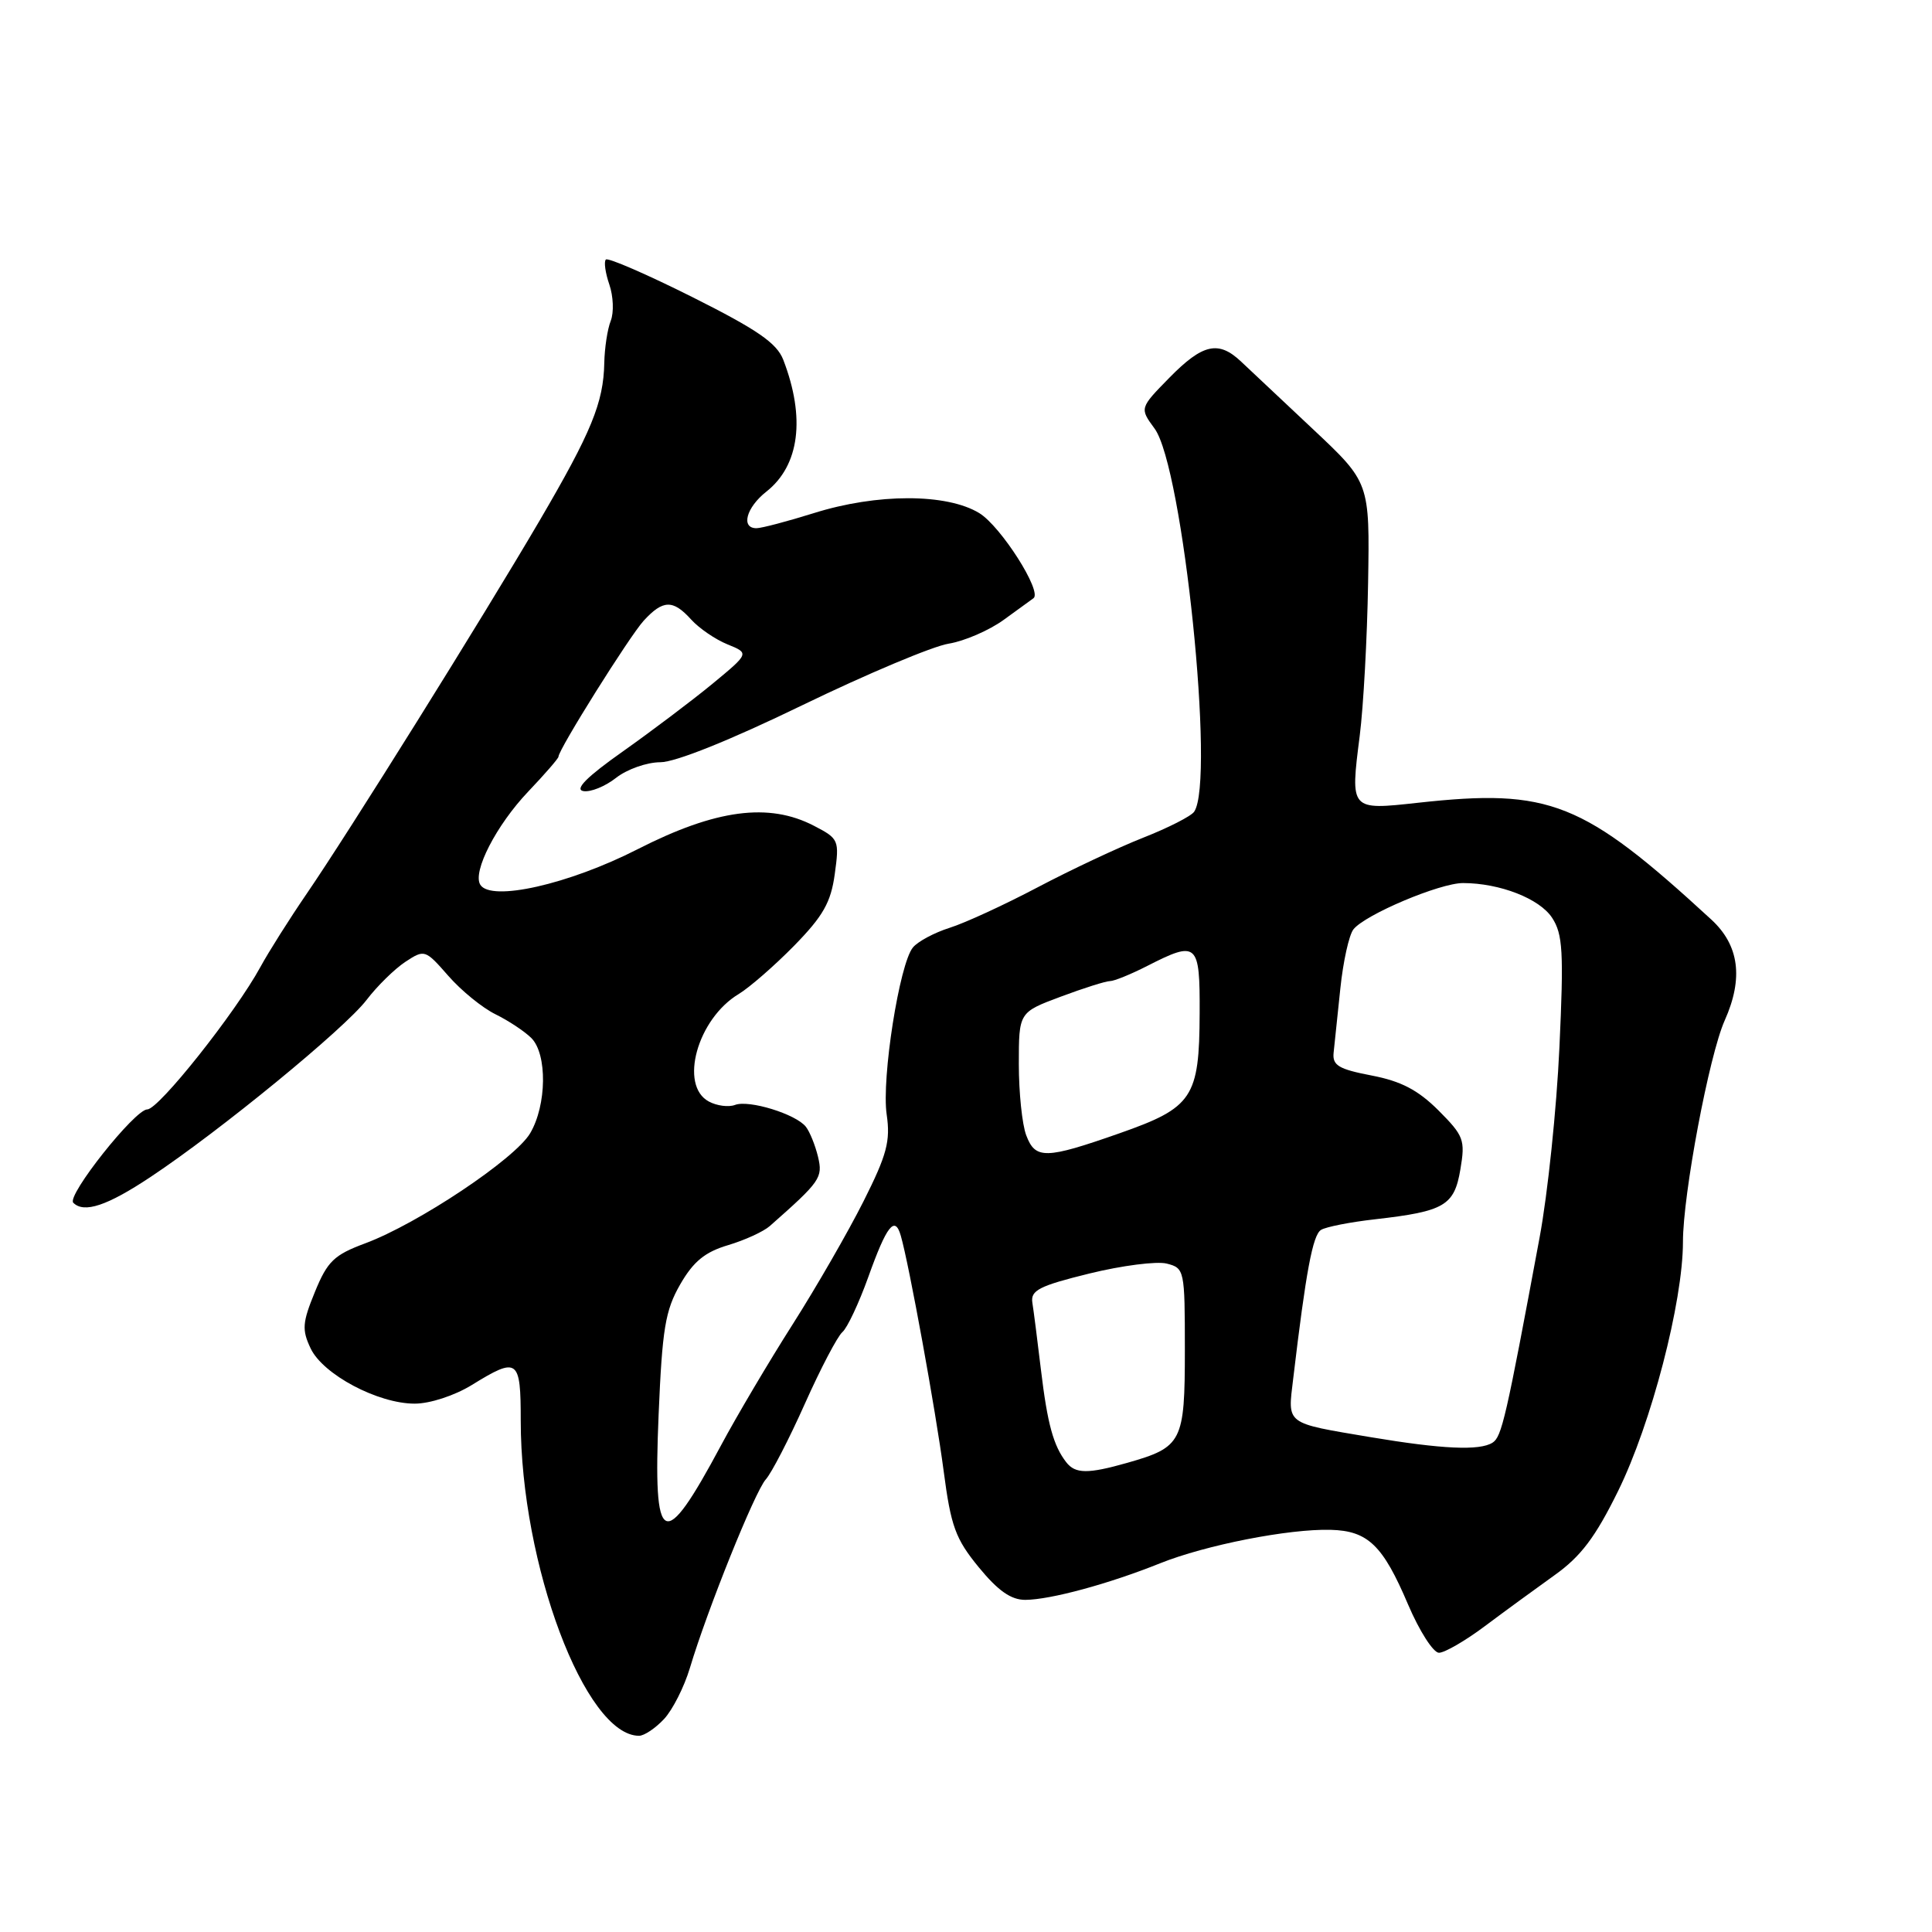 <?xml version="1.0" encoding="UTF-8" standalone="no"?>
<!DOCTYPE svg PUBLIC "-//W3C//DTD SVG 1.1//EN" "http://www.w3.org/Graphics/SVG/1.1/DTD/svg11.dtd" >
<svg xmlns="http://www.w3.org/2000/svg" xmlns:xlink="http://www.w3.org/1999/xlink" version="1.1" viewBox="0 0 256 256">
 <g >
 <path fill="currentColor"
d=" M 87.99 227.78 C 89.12 226.57 90.66 223.53 91.41 221.03 C 93.72 213.30 100.03 197.63 101.47 196.03 C 102.23 195.19 104.56 190.68 106.65 186.00 C 108.74 181.32 110.98 177.05 111.63 176.50 C 112.27 175.95 113.81 172.67 115.05 169.22 C 117.49 162.39 118.58 161.00 119.36 163.74 C 120.46 167.54 123.99 186.94 125.04 194.92 C 126.00 202.25 126.60 203.90 129.69 207.67 C 132.25 210.79 133.97 212.00 135.87 211.99 C 139.18 211.97 146.94 209.87 153.73 207.14 C 159.75 204.73 170.76 202.56 176.32 202.71 C 181.26 202.84 183.24 204.75 186.57 212.59 C 188.07 216.11 189.92 219.00 190.67 219.00 C 191.42 219.00 194.17 217.41 196.77 215.46 C 199.37 213.51 203.53 210.48 206.00 208.71 C 209.47 206.24 211.40 203.68 214.41 197.56 C 218.80 188.65 223.00 172.51 223.00 164.55 C 223.00 158.25 226.47 139.83 228.53 135.22 C 231.04 129.61 230.45 125.24 226.75 121.84 C 209.75 106.20 205.37 104.45 187.90 106.37 C 178.87 107.36 178.91 107.41 180.17 97.50 C 180.66 93.65 181.16 84.52 181.28 77.22 C 181.50 63.94 181.50 63.94 174.00 56.89 C 169.88 53.01 165.58 48.98 164.46 47.92 C 161.46 45.08 159.37 45.55 154.96 50.04 C 151.00 54.08 151.00 54.08 152.99 56.79 C 156.75 61.92 161.04 103.50 158.23 107.56 C 157.83 108.15 154.80 109.69 151.50 110.99 C 148.20 112.29 141.90 115.25 137.50 117.57 C 133.10 119.89 127.85 122.31 125.83 122.94 C 123.81 123.58 121.62 124.75 120.97 125.54 C 119.18 127.69 116.79 142.90 117.49 147.68 C 118.00 151.20 117.53 153.00 114.42 159.18 C 112.40 163.20 108.17 170.55 105.02 175.50 C 101.87 180.45 97.61 187.65 95.55 191.50 C 87.87 205.85 86.52 205.20 87.27 187.45 C 87.75 176.06 88.15 173.64 90.13 170.19 C 91.88 167.15 93.41 165.90 96.47 164.99 C 98.69 164.33 101.17 163.19 102.00 162.46 C 108.72 156.53 109.05 156.06 108.39 153.27 C 108.02 151.75 107.30 149.96 106.78 149.30 C 105.46 147.62 99.23 145.70 97.39 146.41 C 96.54 146.73 94.99 146.53 93.93 145.96 C 89.95 143.83 92.41 134.99 97.89 131.71 C 99.32 130.84 102.63 127.96 105.24 125.30 C 109.07 121.38 110.10 119.57 110.61 115.82 C 111.23 111.32 111.15 111.13 107.87 109.43 C 101.88 106.31 94.85 107.24 84.50 112.52 C 75.37 117.18 65.05 119.51 63.64 117.23 C 62.58 115.52 65.77 109.33 69.99 104.89 C 72.20 102.57 74.00 100.49 74.00 100.27 C 74.00 99.32 83.41 84.31 85.29 82.25 C 87.85 79.46 89.17 79.42 91.59 82.10 C 92.63 83.25 94.79 84.73 96.39 85.38 C 99.30 86.56 99.30 86.56 94.40 90.61 C 91.70 92.83 86.36 96.86 82.53 99.57 C 77.78 102.92 76.11 104.59 77.28 104.82 C 78.23 105.00 80.18 104.21 81.63 103.07 C 83.08 101.93 85.72 101.00 87.50 101.00 C 89.49 101.00 96.76 98.08 106.32 93.44 C 114.89 89.29 123.61 85.62 125.70 85.29 C 127.79 84.95 131.07 83.53 133.00 82.13 C 134.93 80.73 136.70 79.44 136.94 79.27 C 138.14 78.41 132.62 69.74 129.76 67.99 C 125.45 65.36 116.21 65.36 107.84 67.99 C 104.35 69.08 100.94 69.98 100.25 69.99 C 98.13 70.01 98.87 67.25 101.55 65.14 C 105.94 61.68 106.75 55.37 103.79 47.68 C 102.93 45.46 100.38 43.70 91.75 39.37 C 85.72 36.35 80.56 34.11 80.28 34.39 C 80.00 34.67 80.21 36.16 80.74 37.70 C 81.27 39.24 81.36 41.40 80.93 42.50 C 80.49 43.60 80.11 46.12 80.07 48.10 C 79.97 53.35 78.36 57.26 71.49 69.00 C 63.92 81.92 46.15 110.39 40.60 118.48 C 38.35 121.77 35.60 126.12 34.50 128.14 C 31.21 134.18 21.03 147.00 19.52 147.00 C 17.87 147.00 8.79 158.45 9.71 159.37 C 11.13 160.80 14.20 159.78 19.97 155.94 C 29.13 149.86 45.67 136.30 48.57 132.50 C 49.97 130.66 52.29 128.39 53.71 127.45 C 56.26 125.78 56.34 125.81 59.40 129.30 C 61.10 131.25 63.92 133.55 65.66 134.40 C 67.39 135.25 69.53 136.67 70.41 137.55 C 72.53 139.68 72.45 146.43 70.25 150.16 C 68.24 153.57 55.38 162.15 48.39 164.75 C 44.27 166.28 43.39 167.12 41.73 171.18 C 40.06 175.25 39.99 176.20 41.16 178.67 C 42.80 182.13 50.09 186.00 54.96 185.99 C 56.97 185.99 60.24 184.92 62.50 183.53 C 68.63 179.75 69.00 180.02 69.00 188.25 C 69.00 207.29 77.54 230.00 84.68 230.00 C 85.36 230.00 86.85 229.00 87.99 227.78 Z  M 141.28 193.75 C 139.58 191.56 138.79 188.68 137.93 181.50 C 137.47 177.65 136.96 173.64 136.79 172.59 C 136.55 170.98 137.71 170.38 144.34 168.75 C 148.65 167.69 153.26 167.10 154.59 167.43 C 156.95 168.03 157.00 168.25 157.00 178.86 C 157.00 191.07 156.65 191.76 149.38 193.83 C 144.14 195.32 142.48 195.30 141.28 193.75 Z  M 181.60 190.43 C 170.21 188.51 170.62 188.82 171.35 182.73 C 173.04 168.49 173.94 163.65 175.04 162.97 C 175.70 162.56 178.93 161.93 182.22 161.56 C 191.41 160.51 192.70 159.76 193.51 154.94 C 194.17 151.04 193.96 150.50 190.60 147.13 C 187.89 144.43 185.65 143.26 181.74 142.51 C 177.38 141.67 176.54 141.17 176.71 139.50 C 176.83 138.40 177.23 134.57 177.60 131.00 C 177.97 127.42 178.75 123.89 179.34 123.14 C 180.90 121.18 190.80 117.00 193.87 117.01 C 198.74 117.02 204.00 119.07 205.66 121.61 C 207.08 123.78 207.22 126.10 206.63 138.81 C 206.26 146.89 205.08 158.22 204.00 164.00 C 199.55 187.94 198.99 190.39 197.77 191.16 C 196.06 192.25 191.09 192.02 181.60 190.43 Z  M 135.98 150.43 C 135.44 149.02 135.00 144.78 135.00 141.01 C 135.00 134.14 135.00 134.14 140.54 132.07 C 143.58 130.93 146.53 130.00 147.08 130.00 C 147.63 130.00 149.84 129.10 152.00 128.00 C 158.66 124.60 159.00 124.90 158.96 134.25 C 158.92 145.45 158.04 146.76 148.36 150.16 C 138.53 153.61 137.19 153.64 135.98 150.43 Z "/>
</g>
</svg>